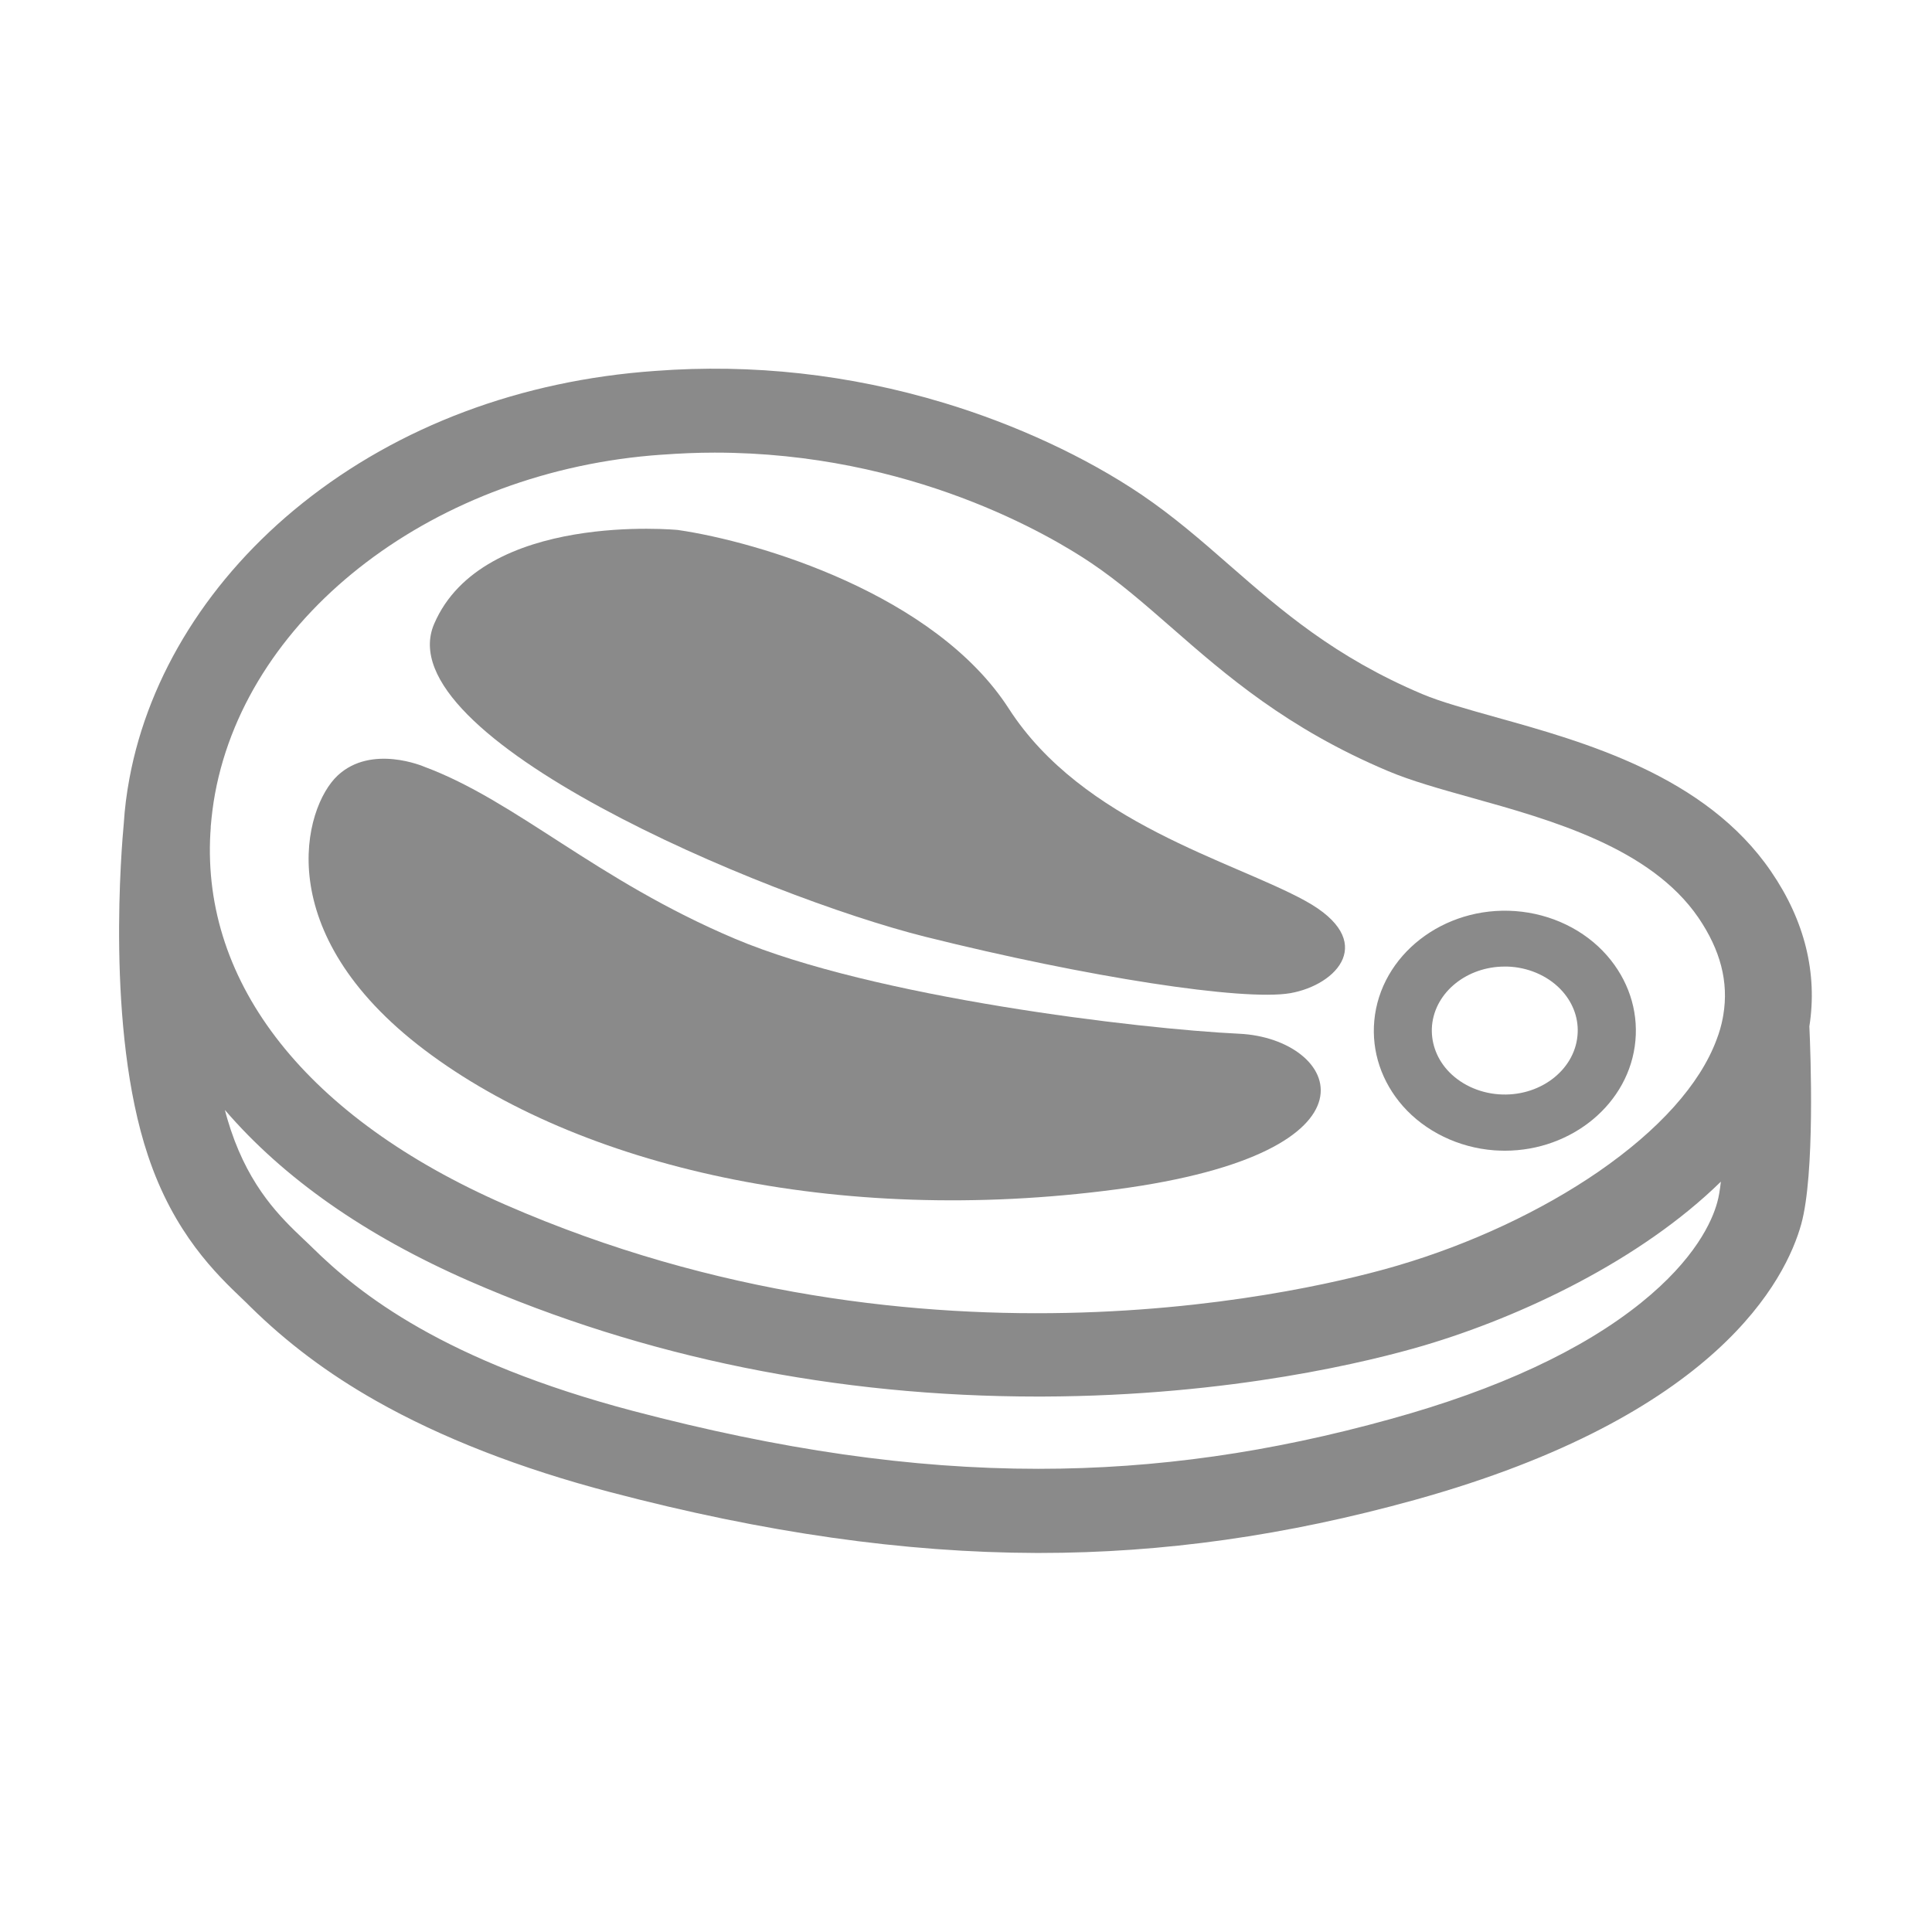 <svg t="1561205891947" class="icon" viewBox="0 0 1024 1024" version="1.1" xmlns="http://www.w3.org/2000/svg" p-id="16628" width="200" height="200"><path d="M938.7 461.9c-34.7-50.8-99-68.7-146-81.8-14.9-4.2-29.1-8.1-38.8-12.2-46.4-19.6-74.7-44.3-102.1-68.2-15.3-13.4-29.8-26-46.9-37.6-29.5-19.9-66.6-37.1-104.7-48.6-50-15.1-101.5-20.8-153-16.9-71 5-135.7 29.2-186.9 70.1-48.9 39.1-81.5 90.9-91.7 145.9-1.5 8-2.5 15.9-3 23.9-1 10.8-9.7 108.6 12.8 175.9 13.8 41.5 36.5 63.1 50.1 76.1 1.5 1.4 2.8 2.7 4.1 4 19.5 19.2 41.2 35.5 66.6 49.9 34.4 19.5 76.3 35.9 124.4 48.5 81.7 21.5 155.6 32 225.8 32.2h1.4c65.7 0 130.8-9.2 199-28.1 160.7-44.6 196.8-117.1 204.9-146.2 7.3-26.5 5-90 4.3-104.8 4.4-28-2.4-56-20.3-82.1zM350.6 241h0.2c9.6-0.7 18.9-1.1 28-1.1 104.1 0 178.2 44.1 199.7 58.6 14.7 9.9 28.2 21.7 42.4 34.1 28.7 25.1 61.3 53.5 114.6 76 12.5 5.3 28 9.6 44.4 14.2 42.3 11.8 94.9 26.5 120.3 63.6 11.7 17.2 16.1 34.1 13.2 51.5-0.1 0.5-0.2 1.1-0.3 1.7-0.7 3.8-1.8 7.6-3.3 11.5-8.8 23.6-30.5 47.8-62.7 70-30.1 20.7-67.7 38.3-106.1 49.6-39.8 11.8-249.5 65.5-473.2-32.2-105-45.9-160.9-116.9-156.3-197 0.1-0.8 0.1-1.3 0.1-1.4 0.1-0.7 0.1-1.3 0.1-2 0.5-5.8 1.2-11.7 2.3-17.6 17.8-95.7 117.3-171.2 236.6-179.5z m519.2 449.5c-31.2 25.1-75.8 45.9-132.7 61.6-63.3 17.6-124 26.4-186.7 26.4-67.4 0-137-10.2-214.6-30.6-100.6-26.5-145.3-62.1-170.2-86.6-1.4-1.4-3-2.9-4.7-4.5-11.9-11.3-28.2-26.9-38.6-58-1.1-3.4-2.2-6.9-3.1-10.5 31.1 36.2 74.5 66.6 129.6 90.7 93 40.6 194.4 61.2 301.4 61.2h2.1c100.9-0.3 175-19 202.2-27 52.1-15.4 115.1-45.3 157.6-86.9-0.5 4.4-1.1 8.1-1.9 10.9-2.7 10-11.7 30.2-40.4 53.3z" p-id="16629" fill="#8a8a8a"></path><path d="M792 609.7c1.9 0.1 3.8 0.2 5.6 0.2 35.7 0 66.2-25.2 69.2-58.3 1.5-16.4-3.9-32.4-15.1-45.2-11.9-13.6-29.6-22.1-48.5-23.5-38.1-2.8-71.6 23.3-74.8 58.1-1.5 16.4 3.9 32.4 15.1 45.2 11.9 13.5 29.6 22.1 48.5 23.5z m-33-66.1c1.6-17.8 18.6-31.3 38.5-31.3 1.1 0 2.2 0 3.3 0.1 10.8 0.8 20.8 5.6 27.4 13.1 5.9 6.7 8.7 15 7.9 23.4-1.7 18.7-20.5 32.7-41.8 31.1-10.8-0.8-20.8-5.6-27.4-13.1-5.8-6.6-8.6-14.9-7.9-23.3zM490.4 496.5c85.7 21.4 168.6 34.2 193.5 29.9 24.9-4.4 46.5-27.7 8-48.9s-118.1-41.2-157.2-101.9c-39.1-60.7-132.7-88.5-175.4-94.7 0 0-103.5-10.1-129.2 49.8S404.7 475 490.4 496.5z" p-id="16630" fill="#8a8a8a"></path><path d="M224.9 556.4c82.2 62.2 218.8 93.6 366.7 74 147.8-19.6 118-80 65.2-82.5s-193.7-19.2-267.4-50.4-115.6-72.9-164.5-91.1c0 0-28-12.2-46 4.7s-36.2 83.1 46 145.3z" p-id="16631" fill="#8a8a8a"></path></svg>